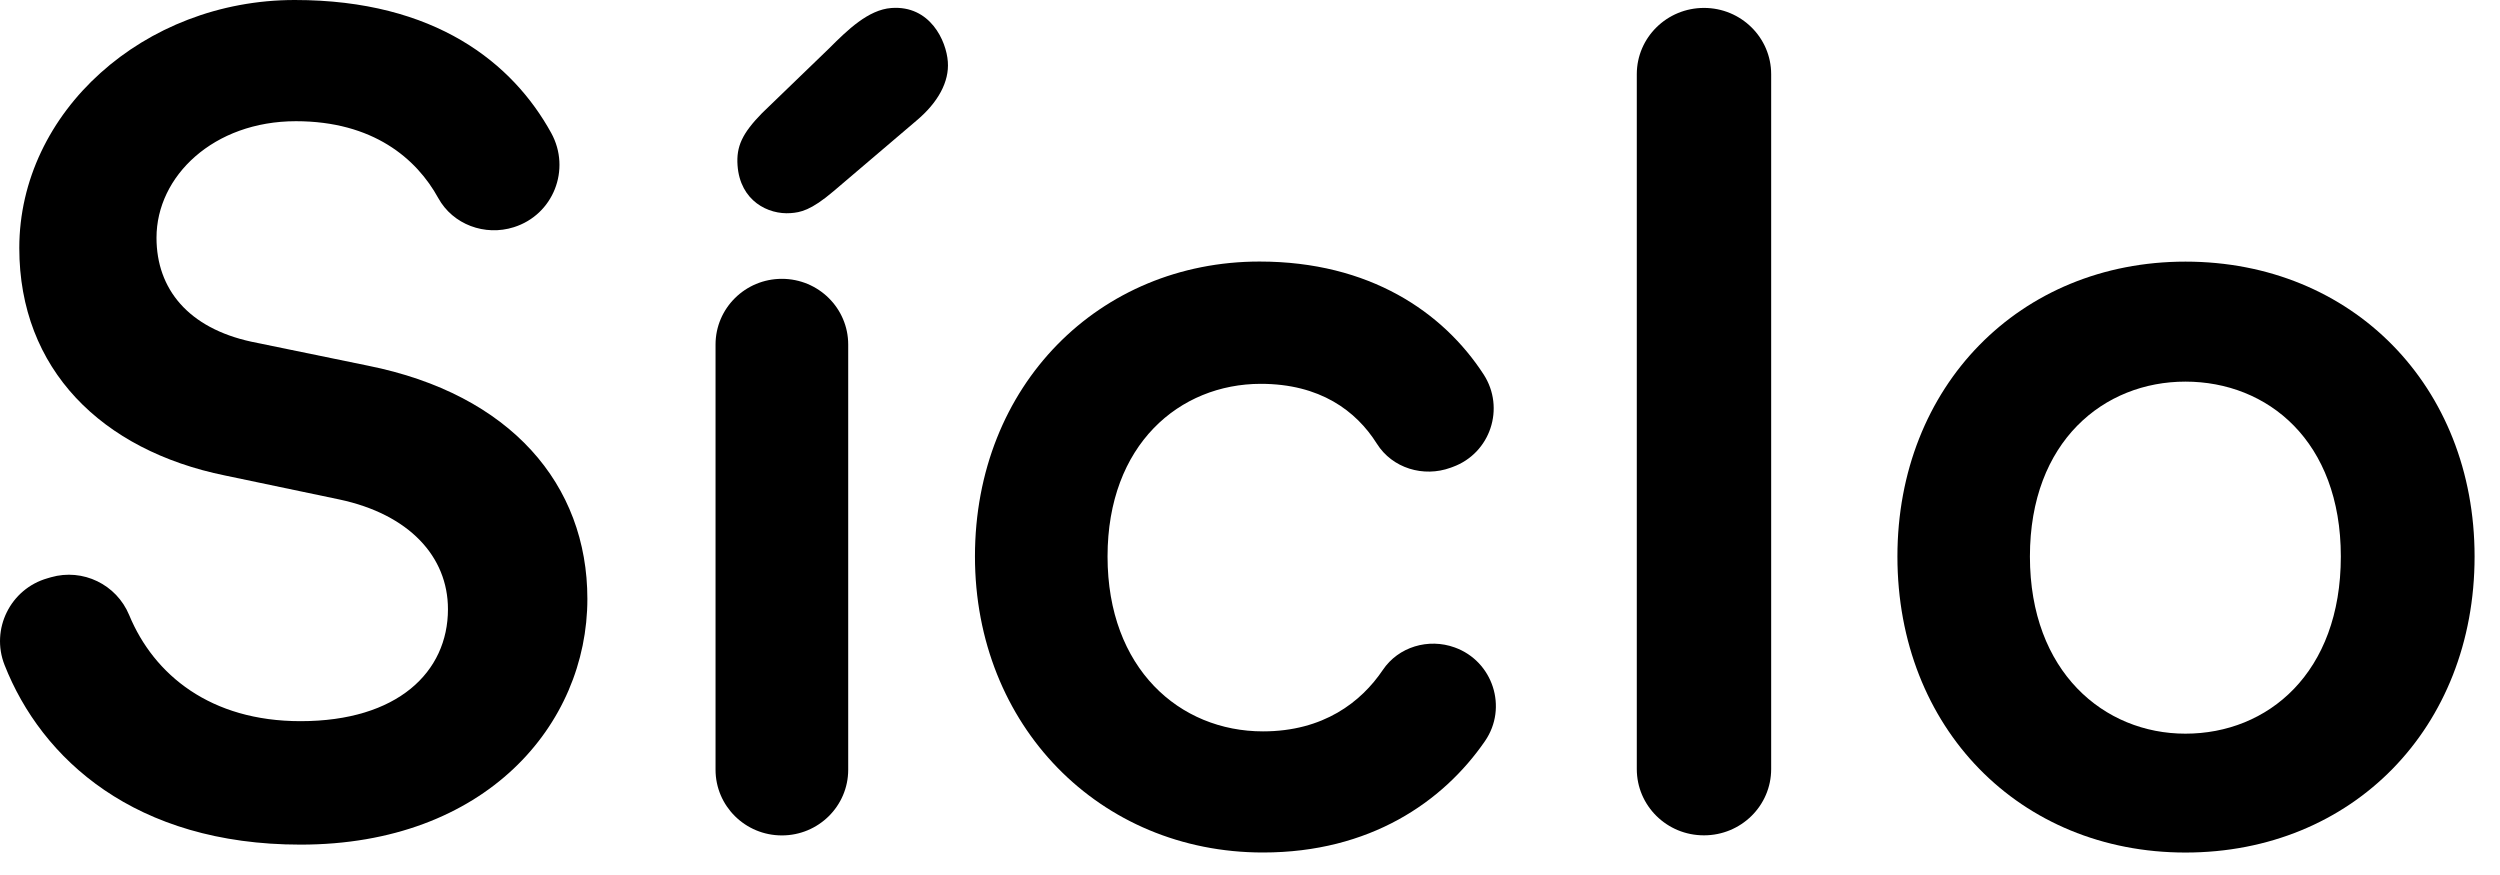 <svg width="60" height="21" viewBox="0 0 60 21" fill="none" xmlns="http://www.w3.org/2000/svg">
<path d="M12.331 5.453C11.639 5.672 10.869 5.391 10.518 4.753C9.996 3.803 8.949 2.909 7.103 2.909C5.128 2.909 3.756 4.225 3.756 5.706C3.756 6.941 4.524 7.873 6.033 8.201L8.83 8.776C12.259 9.463 14.097 11.63 14.097 14.373C14.097 17.391 11.656 20.271 7.212 20.271C3.245 20.271 0.997 18.217 0.109 15.959C-0.229 15.099 0.25 14.133 1.138 13.879L1.223 13.854C1.989 13.635 2.795 14.026 3.1 14.761C3.696 16.201 5.056 17.308 7.212 17.308C9.543 17.308 10.751 16.129 10.751 14.62C10.751 13.358 9.819 12.343 8.144 11.987L5.401 11.412C2.438 10.808 0.463 8.861 0.463 5.953C0.463 2.688 3.453 0 7.074 0C10.454 0 12.31 1.522 13.229 3.191C13.71 4.065 13.28 5.155 12.331 5.453Z" fill="black"/>
<path d="M17.173 18.473V8.269C17.173 7.398 17.886 6.692 18.765 6.692C19.644 6.692 20.357 7.398 20.357 8.269V18.473C20.357 19.345 19.644 20.05 18.765 20.05C17.884 20.05 17.173 19.343 17.173 18.473Z" fill="black"/>
<path d="M26.581 13.356C26.581 16.044 28.309 17.553 30.312 17.553C31.763 17.553 32.668 16.849 33.187 16.08C33.562 15.522 34.283 15.31 34.914 15.539C35.831 15.87 36.193 16.983 35.639 17.787C34.63 19.251 32.872 20.46 30.312 20.46C26.389 20.46 23.399 17.415 23.399 13.354C23.399 9.241 26.389 6.277 30.229 6.277C32.87 6.277 34.637 7.492 35.607 8.986C36.129 9.793 35.771 10.876 34.867 11.206L34.816 11.225C34.164 11.463 33.415 11.238 33.045 10.649C32.547 9.857 31.678 9.212 30.258 9.212C28.309 9.214 26.581 10.668 26.581 13.356Z" fill="black"/>
<path d="M39.283 18.458V1.78C39.283 0.902 40.005 0.19 40.896 0.19C41.786 0.19 42.508 0.903 42.508 1.78V18.458C42.508 19.337 41.786 20.048 40.896 20.048C40.004 20.05 39.283 19.337 39.283 18.458Z" fill="black"/>
<path d="M59.39 13.356C59.39 17.472 56.455 20.461 52.451 20.461C48.473 20.461 45.538 17.472 45.538 13.356C45.538 9.269 48.473 6.279 52.451 6.279C56.455 6.279 59.39 9.269 59.39 13.356ZM56.18 13.356C56.18 10.585 54.424 9.159 52.449 9.159C50.5 9.159 48.718 10.585 48.718 13.356C48.718 16.127 50.5 17.608 52.449 17.608C54.425 17.609 56.18 16.155 56.18 13.356Z" fill="black"/>
<path d="M18.288 2.716C17.81 3.205 17.669 3.518 17.701 3.97C17.763 4.825 18.44 5.155 18.974 5.115C19.206 5.098 19.459 5.055 20.01 4.585L21.988 2.901C22.517 2.459 22.784 1.96 22.748 1.482C22.713 0.981 22.324 0.124 21.394 0.192C20.838 0.232 20.336 0.724 19.9 1.16L18.288 2.716Z" fill="black"/>
</svg>
